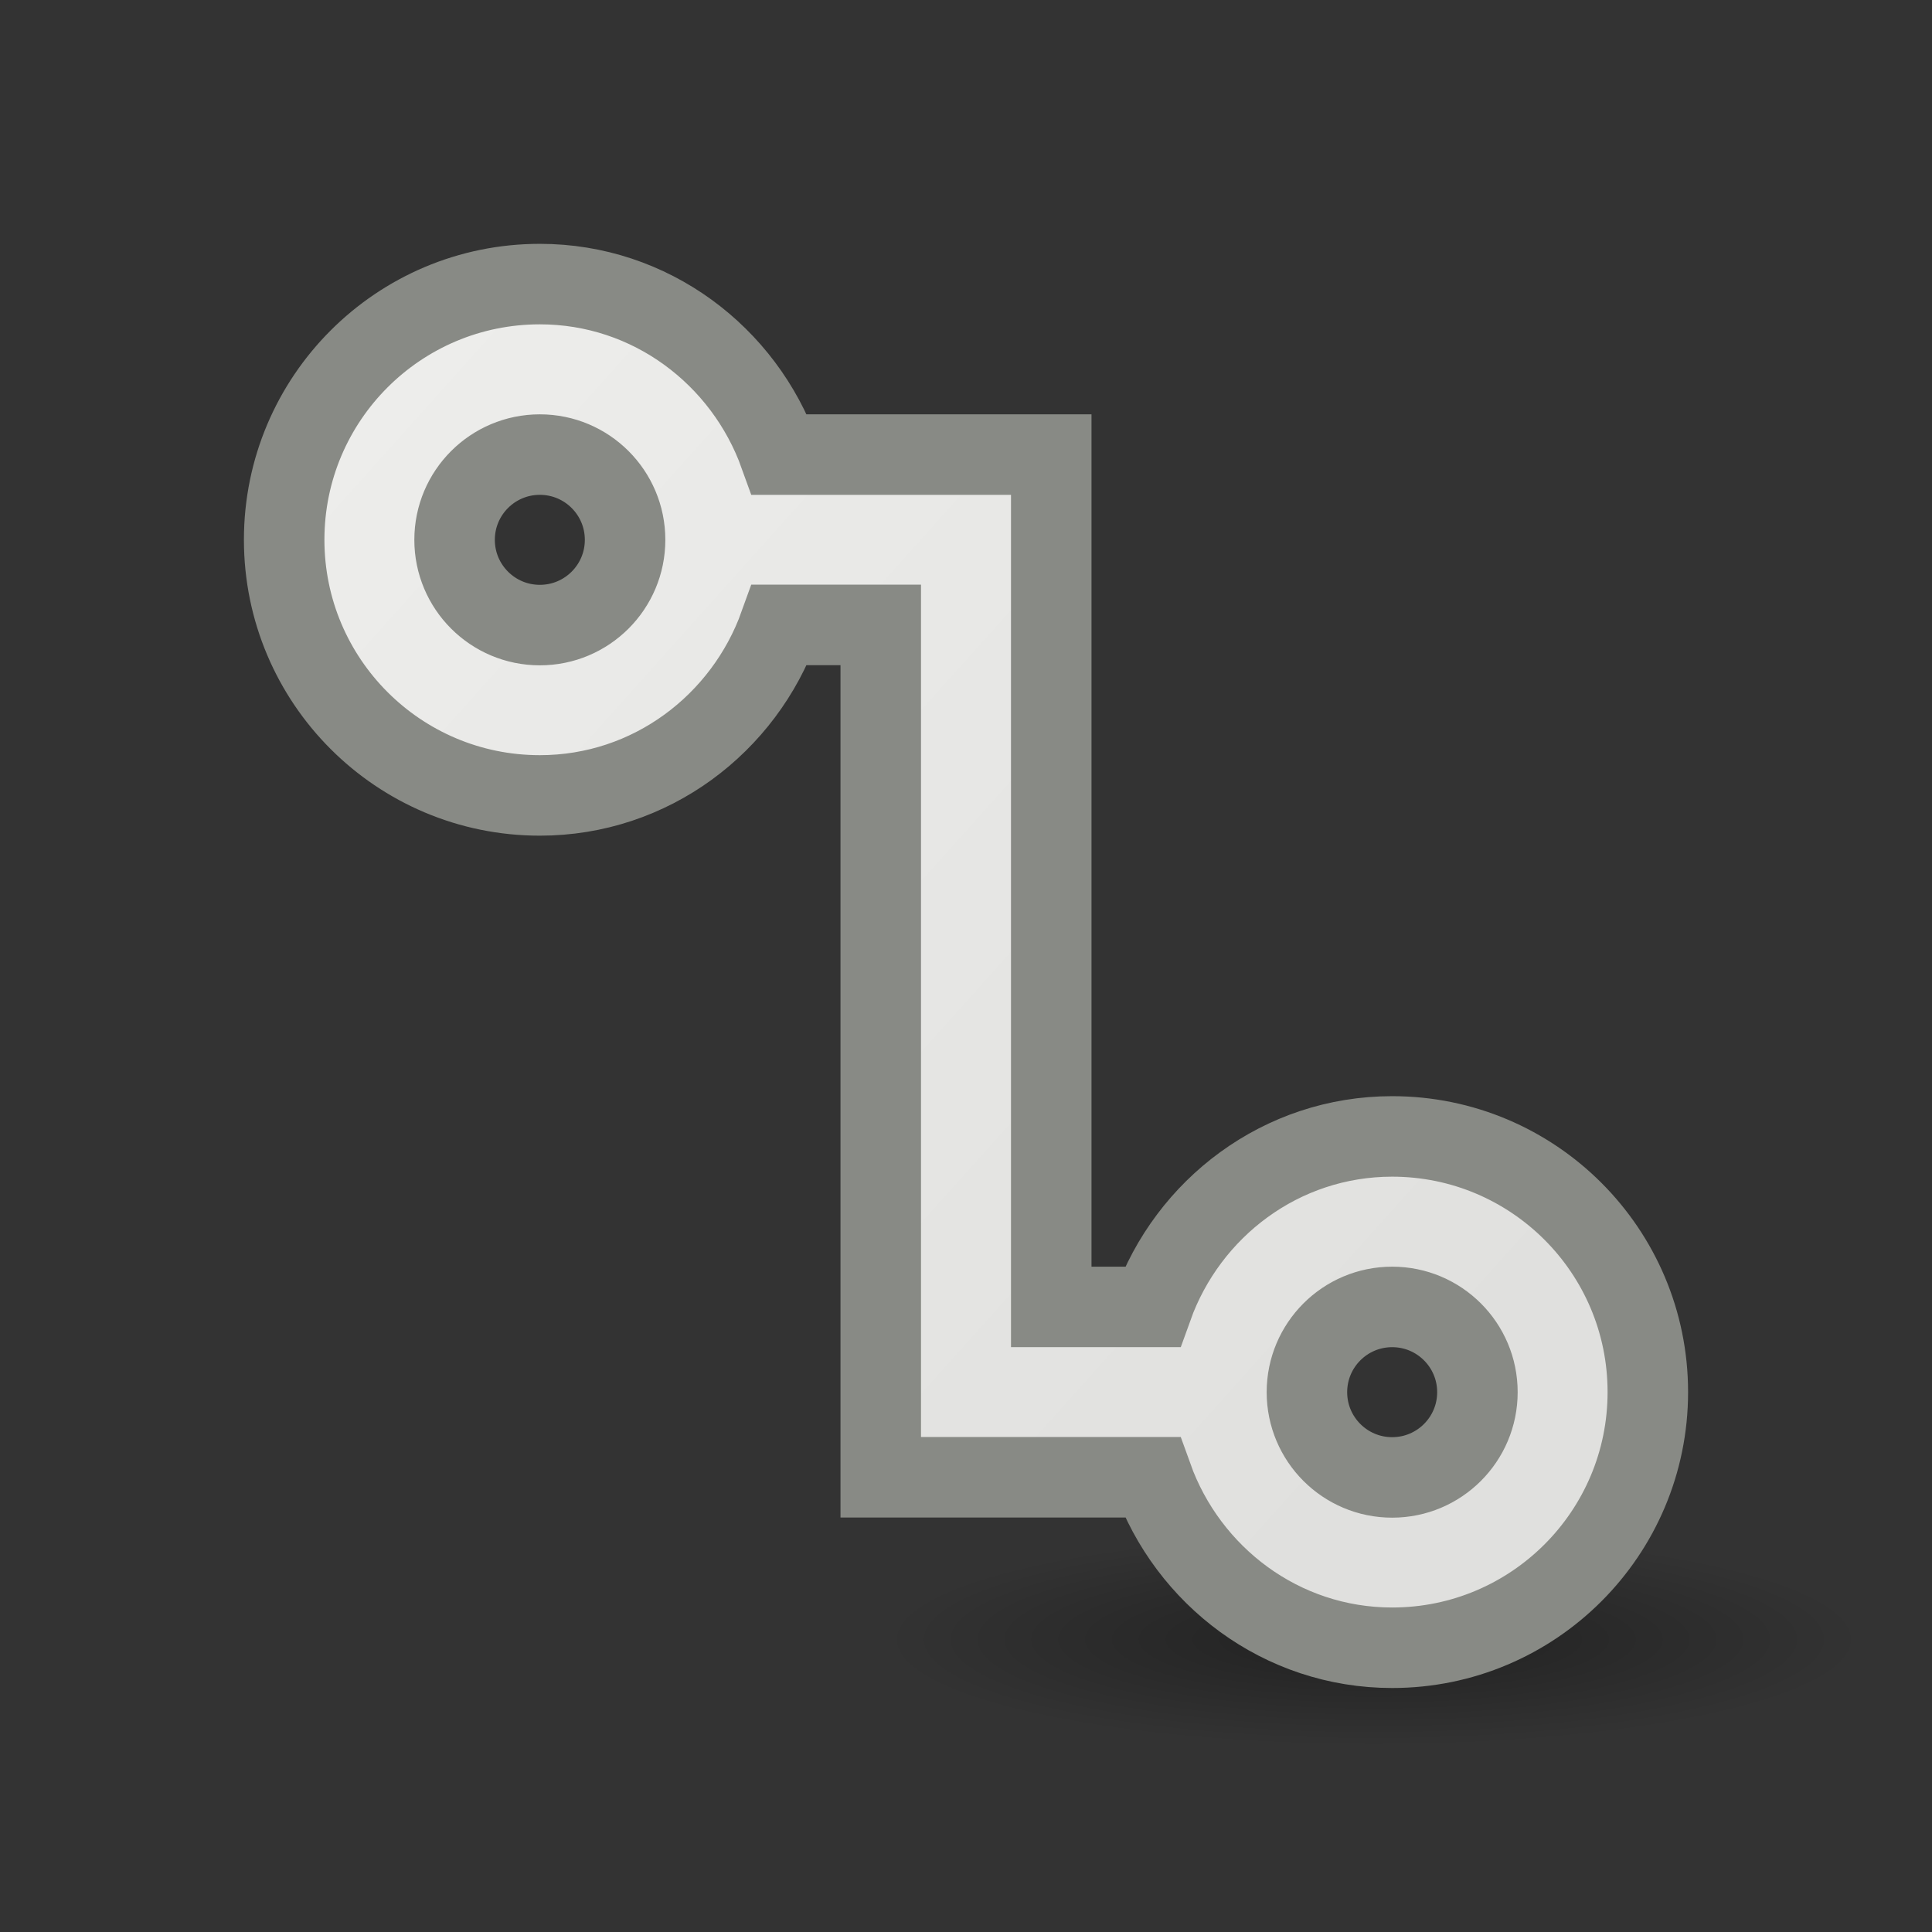 <svg viewBox="0 0 24 24" xmlns="http://www.w3.org/2000/svg" xmlns:xlink="http://www.w3.org/1999/xlink"><rect x="0" y="0" width="24" height="24" fill="#333333" stroke="none"/><radialGradient id="a" cx="2.25" cy="16" gradientTransform="matrix(.361 0 0 .079 16.255 19.102)" gradientUnits="userSpaceOnUse" r="16.875"><stop offset="0"/><stop offset="1" stop-opacity="0"/></radialGradient><linearGradient id="b" gradientUnits="userSpaceOnUse" x1="3.754" x2="18.523" y1="3.601" y2="16.845"><stop offset="0" stop-color="#eeeeec"/><stop offset="1" stop-color="#e0e0de"/></linearGradient><ellipse cx="17.066" cy="20.361" display="block" fill="url(#a)" fill-rule="evenodd" opacity=".358" rx="6.086" ry="1.328"/><path d="m6.706 3.529c-1.754 0-3.176 1.422-3.176 3.176 0 1.754 1.422 3.176 3.176 3.176 1.378 0 2.538-.891 2.978-2.118h1.257v10.588h1.059 1.059 1.257c.44 1.226 1.6 2.118 2.978 2.118 1.754 0 3.176-1.422 3.176-3.176 0-1.754-1.422-3.176-3.176-3.176-1.378 0-2.538.891-2.978 2.118h-1.257v-10.588h-1.059-1.059-1.257c-.44-1.226-1.6-2.118-2.978-2.118zm0 2.118c.585 0 1.059.474 1.059 1.059 0 .585-.474 1.059-1.059 1.059-.585 0-1.059-.474-1.059-1.059 0-.585.474-1.059 1.059-1.059zm10.588 10.588c.585 0 1.059.474 1.059 1.059s-.474 1.059-1.059 1.059-1.059-.474-1.059-1.059.474-1.059 1.059-1.059z" fill="url(#b)" stroke="#888a85"/></svg>